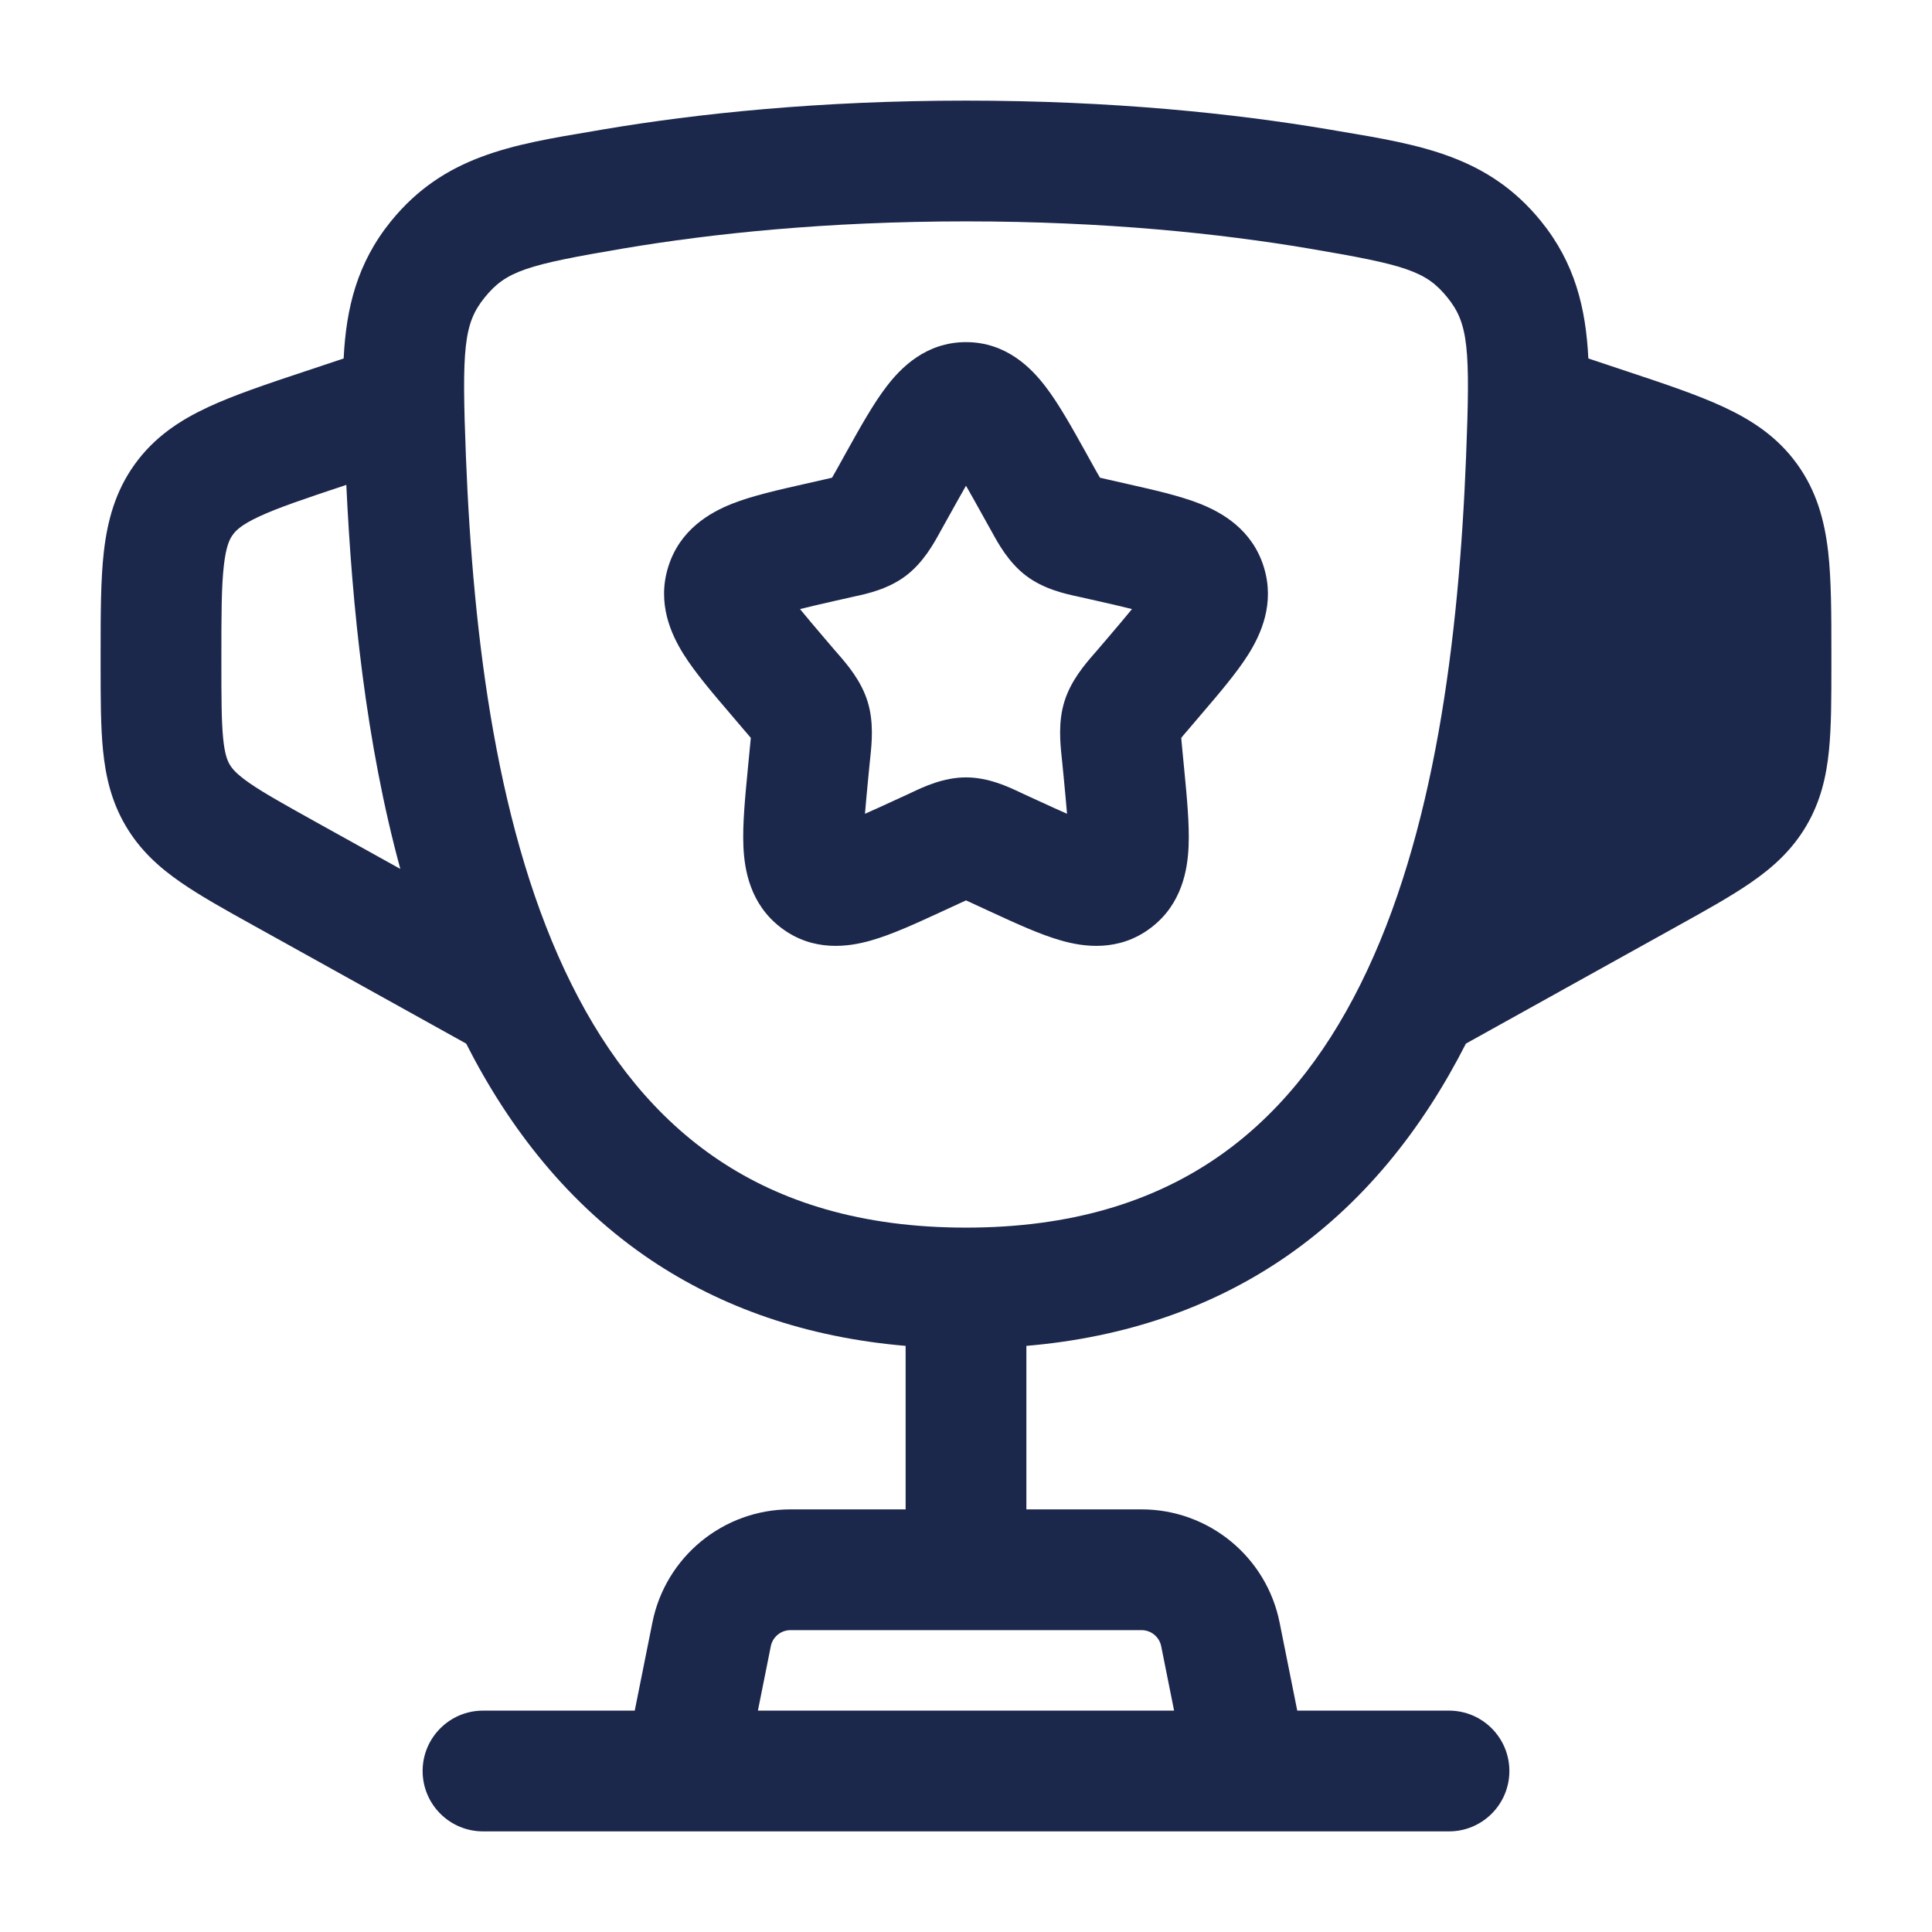 <?xml version="1.0" encoding="utf-8"?><!-- Uploaded to: SVG Repo, www.svgrepo.com, Generator: SVG Repo Mixer Tools -->
<svg width="800px" height="800px" viewBox="0 0 24 24" fill="none" xmlns="http://www.w3.org/2000/svg">
<path fillRule="evenodd" clipRule="evenodd" d="M11.014 4.8C11.186 4.575 11.498 4.25 12 4.25C12.502 4.25 12.814 4.575 12.986 4.8C13.151 5.014 13.316 5.311 13.486 5.616L13.607 5.834C13.63 5.875 13.648 5.907 13.664 5.934C13.691 5.941 13.723 5.948 13.763 5.957L14.001 6.011C14.328 6.085 14.654 6.158 14.904 6.257C15.18 6.366 15.555 6.578 15.699 7.042C15.841 7.497 15.662 7.883 15.506 8.131C15.361 8.361 15.141 8.618 14.916 8.881L14.756 9.069C14.721 9.109 14.695 9.139 14.674 9.166C14.676 9.202 14.681 9.244 14.686 9.301L14.71 9.55C14.744 9.902 14.777 10.242 14.765 10.514C14.753 10.8 14.684 11.232 14.297 11.525C13.898 11.829 13.456 11.763 13.177 11.682C12.919 11.609 12.614 11.468 12.308 11.327L12.085 11.224C12.051 11.209 12.024 11.196 12 11.185C11.976 11.196 11.949 11.209 11.915 11.224L11.692 11.327C11.386 11.468 11.081 11.609 10.823 11.682C10.544 11.763 10.102 11.829 9.703 11.525C9.316 11.232 9.247 10.8 9.235 10.514C9.223 10.242 9.256 9.902 9.29 9.55L9.314 9.301C9.319 9.244 9.324 9.202 9.327 9.166C9.305 9.139 9.279 9.109 9.244 9.069L9.084 8.881C8.859 8.618 8.639 8.361 8.494 8.131C8.338 7.883 8.159 7.497 8.301 7.042C8.445 6.578 8.82 6.366 9.096 6.257C9.346 6.158 9.672 6.085 9.999 6.011L10.237 5.957C10.277 5.948 10.309 5.941 10.336 5.934C10.352 5.907 10.37 5.875 10.393 5.834L10.514 5.616C10.684 5.311 10.849 5.014 11.014 4.8ZM12 6.034C11.942 6.135 11.877 6.251 11.801 6.388L11.703 6.564L11.68 6.605C11.602 6.748 11.472 6.986 11.255 7.151C11.034 7.319 10.767 7.377 10.612 7.41L10.568 7.42L10.377 7.463C10.202 7.503 10.059 7.535 9.938 7.566C10.017 7.663 10.12 7.785 10.254 7.942L10.384 8.094L10.414 8.128C10.522 8.253 10.696 8.453 10.777 8.713C10.857 8.969 10.829 9.232 10.812 9.399L10.807 9.446L10.787 9.649C10.769 9.837 10.755 9.987 10.745 10.109C10.85 10.063 10.968 10.009 11.109 9.944L11.288 9.862L11.328 9.843C11.472 9.775 11.721 9.657 12 9.657C12.279 9.657 12.528 9.775 12.672 9.843L12.712 9.862L12.891 9.944C13.032 10.009 13.15 10.063 13.255 10.109C13.245 9.987 13.231 9.837 13.213 9.649L13.193 9.446L13.188 9.399C13.171 9.232 13.143 8.969 13.223 8.713C13.304 8.453 13.478 8.253 13.586 8.128L13.616 8.094L13.746 7.942C13.88 7.785 13.983 7.663 14.062 7.566C13.941 7.535 13.798 7.503 13.623 7.463L13.432 7.42L13.388 7.41C13.233 7.377 12.966 7.319 12.745 7.151C12.528 6.986 12.398 6.748 12.32 6.605L12.297 6.564L12.199 6.388C12.123 6.251 12.058 6.135 12 6.034ZM10.739 10.511C10.739 10.512 10.739 10.511 10.739 10.508L10.739 10.511ZM13.261 10.511L13.261 10.508C13.261 10.511 13.261 10.512 13.261 10.511Z" fill="#1C274C"/>
<path fillRule="evenodd" clipRule="evenodd" d="M7.498 1.607C8.661 1.411 10.172 1.25 12 1.25C13.828 1.25 15.339 1.411 16.502 1.607L16.637 1.63C17.647 1.799 18.487 1.939 19.143 2.748C19.564 3.267 19.7 3.827 19.731 4.453L20.223 4.617C20.686 4.771 21.092 4.907 21.414 5.057C21.762 5.219 22.081 5.427 22.325 5.766C22.569 6.104 22.666 6.473 22.71 6.854C22.75 7.207 22.75 7.635 22.75 8.123L22.75 8.268C22.75 8.67 22.75 9.025 22.72 9.322C22.688 9.643 22.617 9.956 22.439 10.258C22.261 10.561 22.023 10.775 21.757 10.959C21.512 11.129 21.202 11.302 20.85 11.497L18.21 12.964C17.67 14.025 16.929 14.971 15.91 15.655C15.035 16.241 13.988 16.613 12.75 16.719V18.75H14.18C15.014 18.75 15.733 19.339 15.896 20.157L16.115 21.25H18C18.414 21.25 18.75 21.586 18.75 22C18.75 22.414 18.414 22.75 18 22.75H6C5.586 22.75 5.25 22.414 5.25 22C5.25 21.586 5.586 21.25 6 21.25H7.885L8.104 20.157C8.267 19.339 8.986 18.75 9.82 18.75H11.25V16.719C10.012 16.613 8.965 16.241 8.09 15.655C7.071 14.971 6.33 14.025 5.791 12.964L3.15 11.497C2.798 11.302 2.488 11.129 2.243 10.959C1.977 10.775 1.739 10.561 1.561 10.258C1.383 9.956 1.312 9.643 1.28 9.322C1.25 9.025 1.25 8.67 1.25 8.268L1.25 8.123C1.25 7.635 1.25 7.207 1.29 6.854C1.334 6.473 1.431 6.104 1.675 5.766C1.919 5.427 2.238 5.219 2.586 5.057C2.908 4.907 3.314 4.771 3.777 4.617L4.269 4.453C4.3 3.827 4.436 3.267 4.857 2.748C5.514 1.939 6.353 1.799 7.364 1.63L7.498 1.607ZM9.415 21.25H14.585L14.425 20.451C14.402 20.334 14.299 20.25 14.18 20.25H9.82C9.701 20.25 9.598 20.334 9.575 20.451L9.415 21.25ZM4.302 6.023L4.288 6.028C3.777 6.198 3.454 6.307 3.218 6.417C3.001 6.518 2.931 6.588 2.892 6.643C2.852 6.697 2.808 6.786 2.781 7.024C2.751 7.282 2.75 7.623 2.75 8.162L2.75 8.235C2.75 8.68 2.751 8.959 2.772 9.173C2.792 9.369 2.824 9.448 2.854 9.498C2.883 9.548 2.936 9.614 3.098 9.727C3.274 9.849 3.518 9.985 3.907 10.202L4.973 10.794C4.545 9.224 4.374 7.543 4.302 6.023ZM19.027 10.793C19.455 9.224 19.627 7.543 19.698 6.023L19.712 6.028C20.223 6.198 20.546 6.307 20.782 6.417C20.999 6.518 21.069 6.588 21.108 6.643C21.148 6.697 21.192 6.786 21.219 7.024C21.249 7.282 21.25 7.623 21.25 8.162L21.25 8.235C21.25 8.68 21.249 8.959 21.228 9.173C21.208 9.369 21.176 9.448 21.146 9.498C21.117 9.548 21.064 9.614 20.902 9.727C20.726 9.849 20.482 9.985 20.093 10.202L19.027 10.793ZM12 2.75C10.261 2.75 8.833 2.903 7.748 3.086C6.541 3.29 6.288 3.366 6.022 3.694C5.76 4.016 5.735 4.322 5.788 5.677C5.878 7.935 6.176 10.373 7.099 12.226C7.554 13.141 8.15 13.889 8.926 14.409C9.697 14.926 10.691 15.25 12 15.25C13.309 15.25 14.304 14.926 15.075 14.409C15.851 13.889 16.446 13.141 16.901 12.226C17.824 10.373 18.122 7.935 18.212 5.677C18.266 4.322 18.241 4.016 17.979 3.694C17.713 3.366 17.459 3.29 16.252 3.086C15.167 2.903 13.739 2.75 12 2.75Z" fill="#1C274C"/>
</svg>